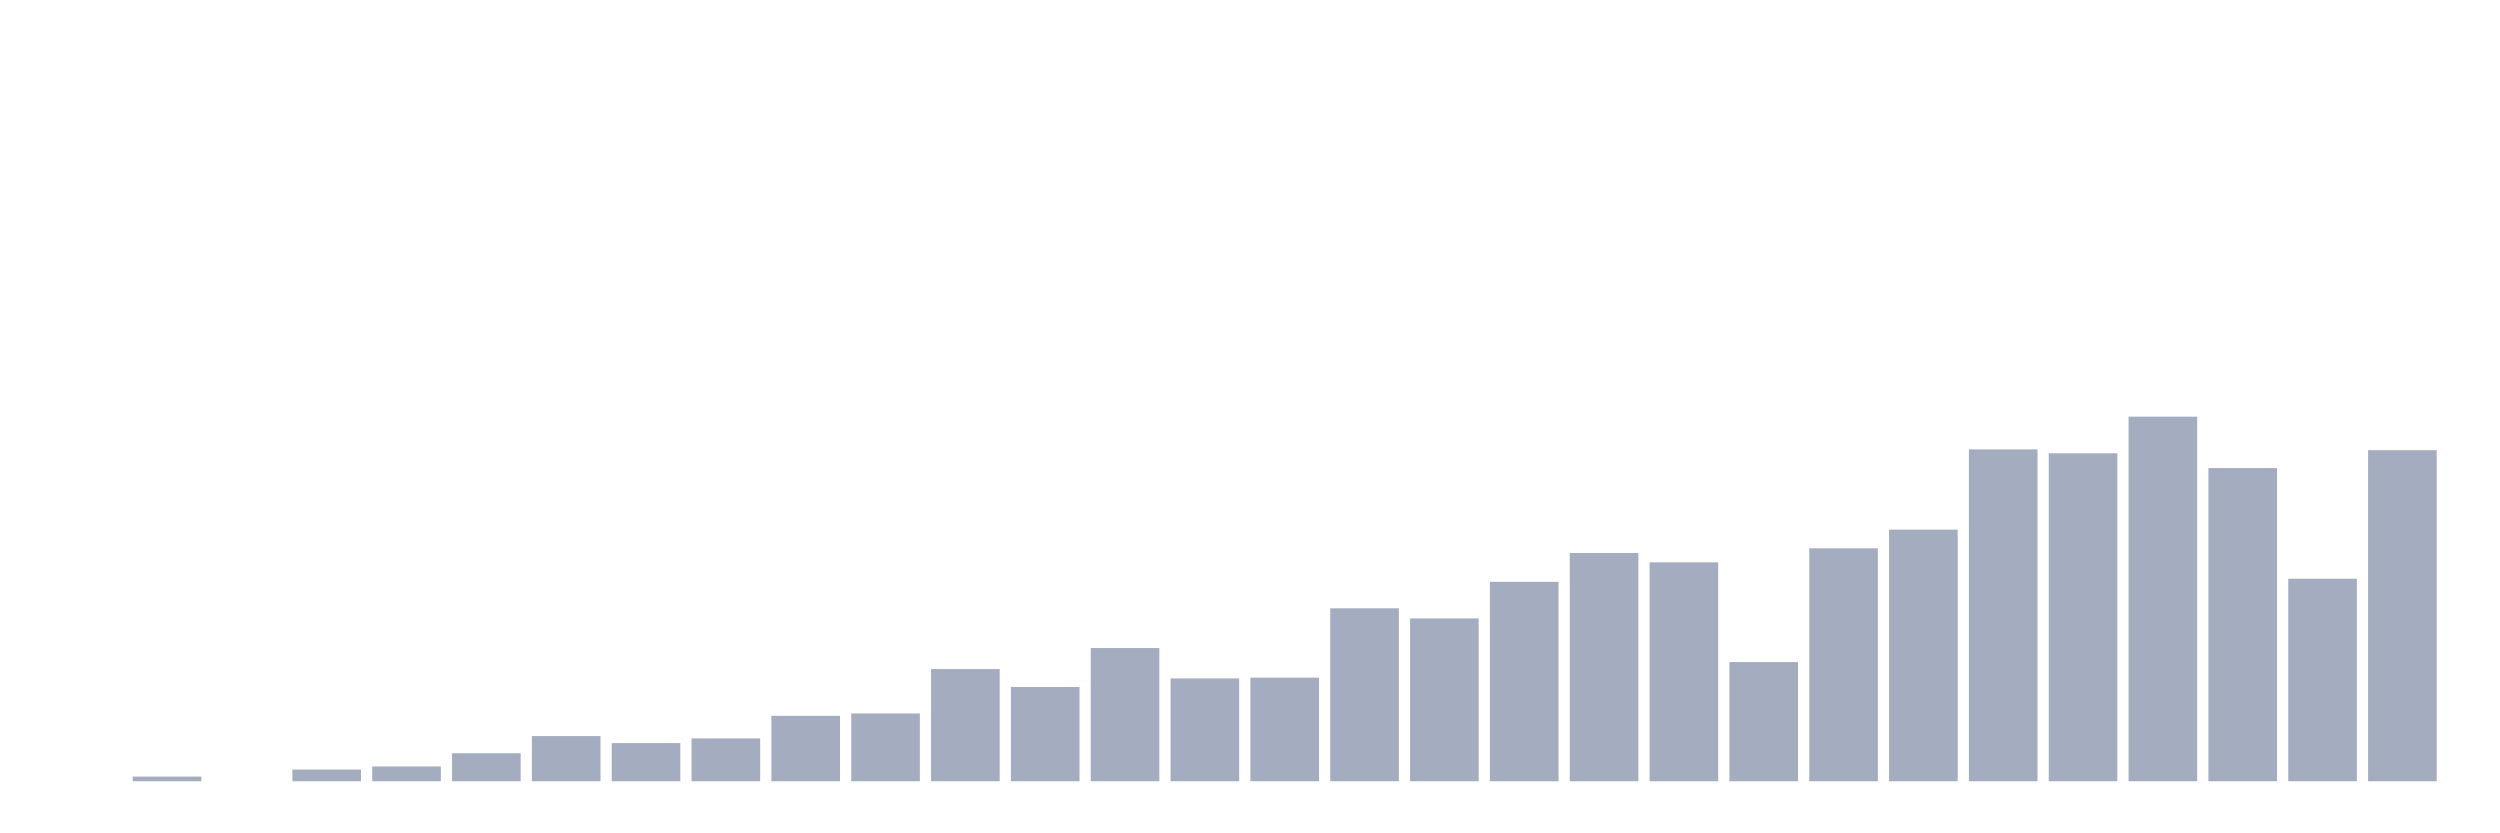 <svg xmlns="http://www.w3.org/2000/svg" viewBox="0 0 480 160"><g transform="translate(10,10)"><rect class="bar" x="0.153" width="13.175" y="140" height="0" fill="rgb(164,173,192)"></rect><rect class="bar" x="15.482" width="13.175" y="139.103" height="0.897" fill="rgb(164,173,192)"></rect><rect class="bar" x="30.81" width="13.175" y="140" height="0" fill="rgb(164,173,192)"></rect><rect class="bar" x="46.138" width="13.175" y="137.756" height="2.244" fill="rgb(164,173,192)"></rect><rect class="bar" x="61.466" width="13.175" y="137.158" height="2.842" fill="rgb(164,173,192)"></rect><rect class="bar" x="76.794" width="13.175" y="134.615" height="5.385" fill="rgb(164,173,192)"></rect><rect class="bar" x="92.123" width="13.175" y="131.325" height="8.675" fill="rgb(164,173,192)"></rect><rect class="bar" x="107.451" width="13.175" y="132.671" height="7.329" fill="rgb(164,173,192)"></rect><rect class="bar" x="122.779" width="13.175" y="131.774" height="8.226" fill="rgb(164,173,192)"></rect><rect class="bar" x="138.107" width="13.175" y="127.436" height="12.564" fill="rgb(164,173,192)"></rect><rect class="bar" x="153.436" width="13.175" y="126.987" height="13.013" fill="rgb(164,173,192)"></rect><rect class="bar" x="168.764" width="13.175" y="118.462" height="21.538" fill="rgb(164,173,192)"></rect><rect class="bar" x="184.092" width="13.175" y="121.902" height="18.098" fill="rgb(164,173,192)"></rect><rect class="bar" x="199.42" width="13.175" y="114.423" height="25.577" fill="rgb(164,173,192)"></rect><rect class="bar" x="214.748" width="13.175" y="120.256" height="19.744" fill="rgb(164,173,192)"></rect><rect class="bar" x="230.077" width="13.175" y="120.107" height="19.893" fill="rgb(164,173,192)"></rect><rect class="bar" x="245.405" width="13.175" y="106.795" height="33.205" fill="rgb(164,173,192)"></rect><rect class="bar" x="260.733" width="13.175" y="108.739" height="31.261" fill="rgb(164,173,192)"></rect><rect class="bar" x="276.061" width="13.175" y="101.709" height="38.291" fill="rgb(164,173,192)"></rect><rect class="bar" x="291.39" width="13.175" y="96.175" height="43.825" fill="rgb(164,173,192)"></rect><rect class="bar" x="306.718" width="13.175" y="97.97" height="42.03" fill="rgb(164,173,192)"></rect><rect class="bar" x="322.046" width="13.175" y="117.115" height="22.885" fill="rgb(164,173,192)"></rect><rect class="bar" x="337.374" width="13.175" y="95.278" height="44.722" fill="rgb(164,173,192)"></rect><rect class="bar" x="352.702" width="13.175" y="91.688" height="48.312" fill="rgb(164,173,192)"></rect><rect class="bar" x="368.031" width="13.175" y="76.282" height="63.718" fill="rgb(164,173,192)"></rect><rect class="bar" x="383.359" width="13.175" y="77.03" height="62.97" fill="rgb(164,173,192)"></rect><rect class="bar" x="398.687" width="13.175" y="70" height="70" fill="rgb(164,173,192)"></rect><rect class="bar" x="414.015" width="13.175" y="79.872" height="60.128" fill="rgb(164,173,192)"></rect><rect class="bar" x="429.344" width="13.175" y="101.111" height="38.889" fill="rgb(164,173,192)"></rect><rect class="bar" x="444.672" width="13.175" y="76.432" height="63.568" fill="rgb(164,173,192)"></rect></g></svg>